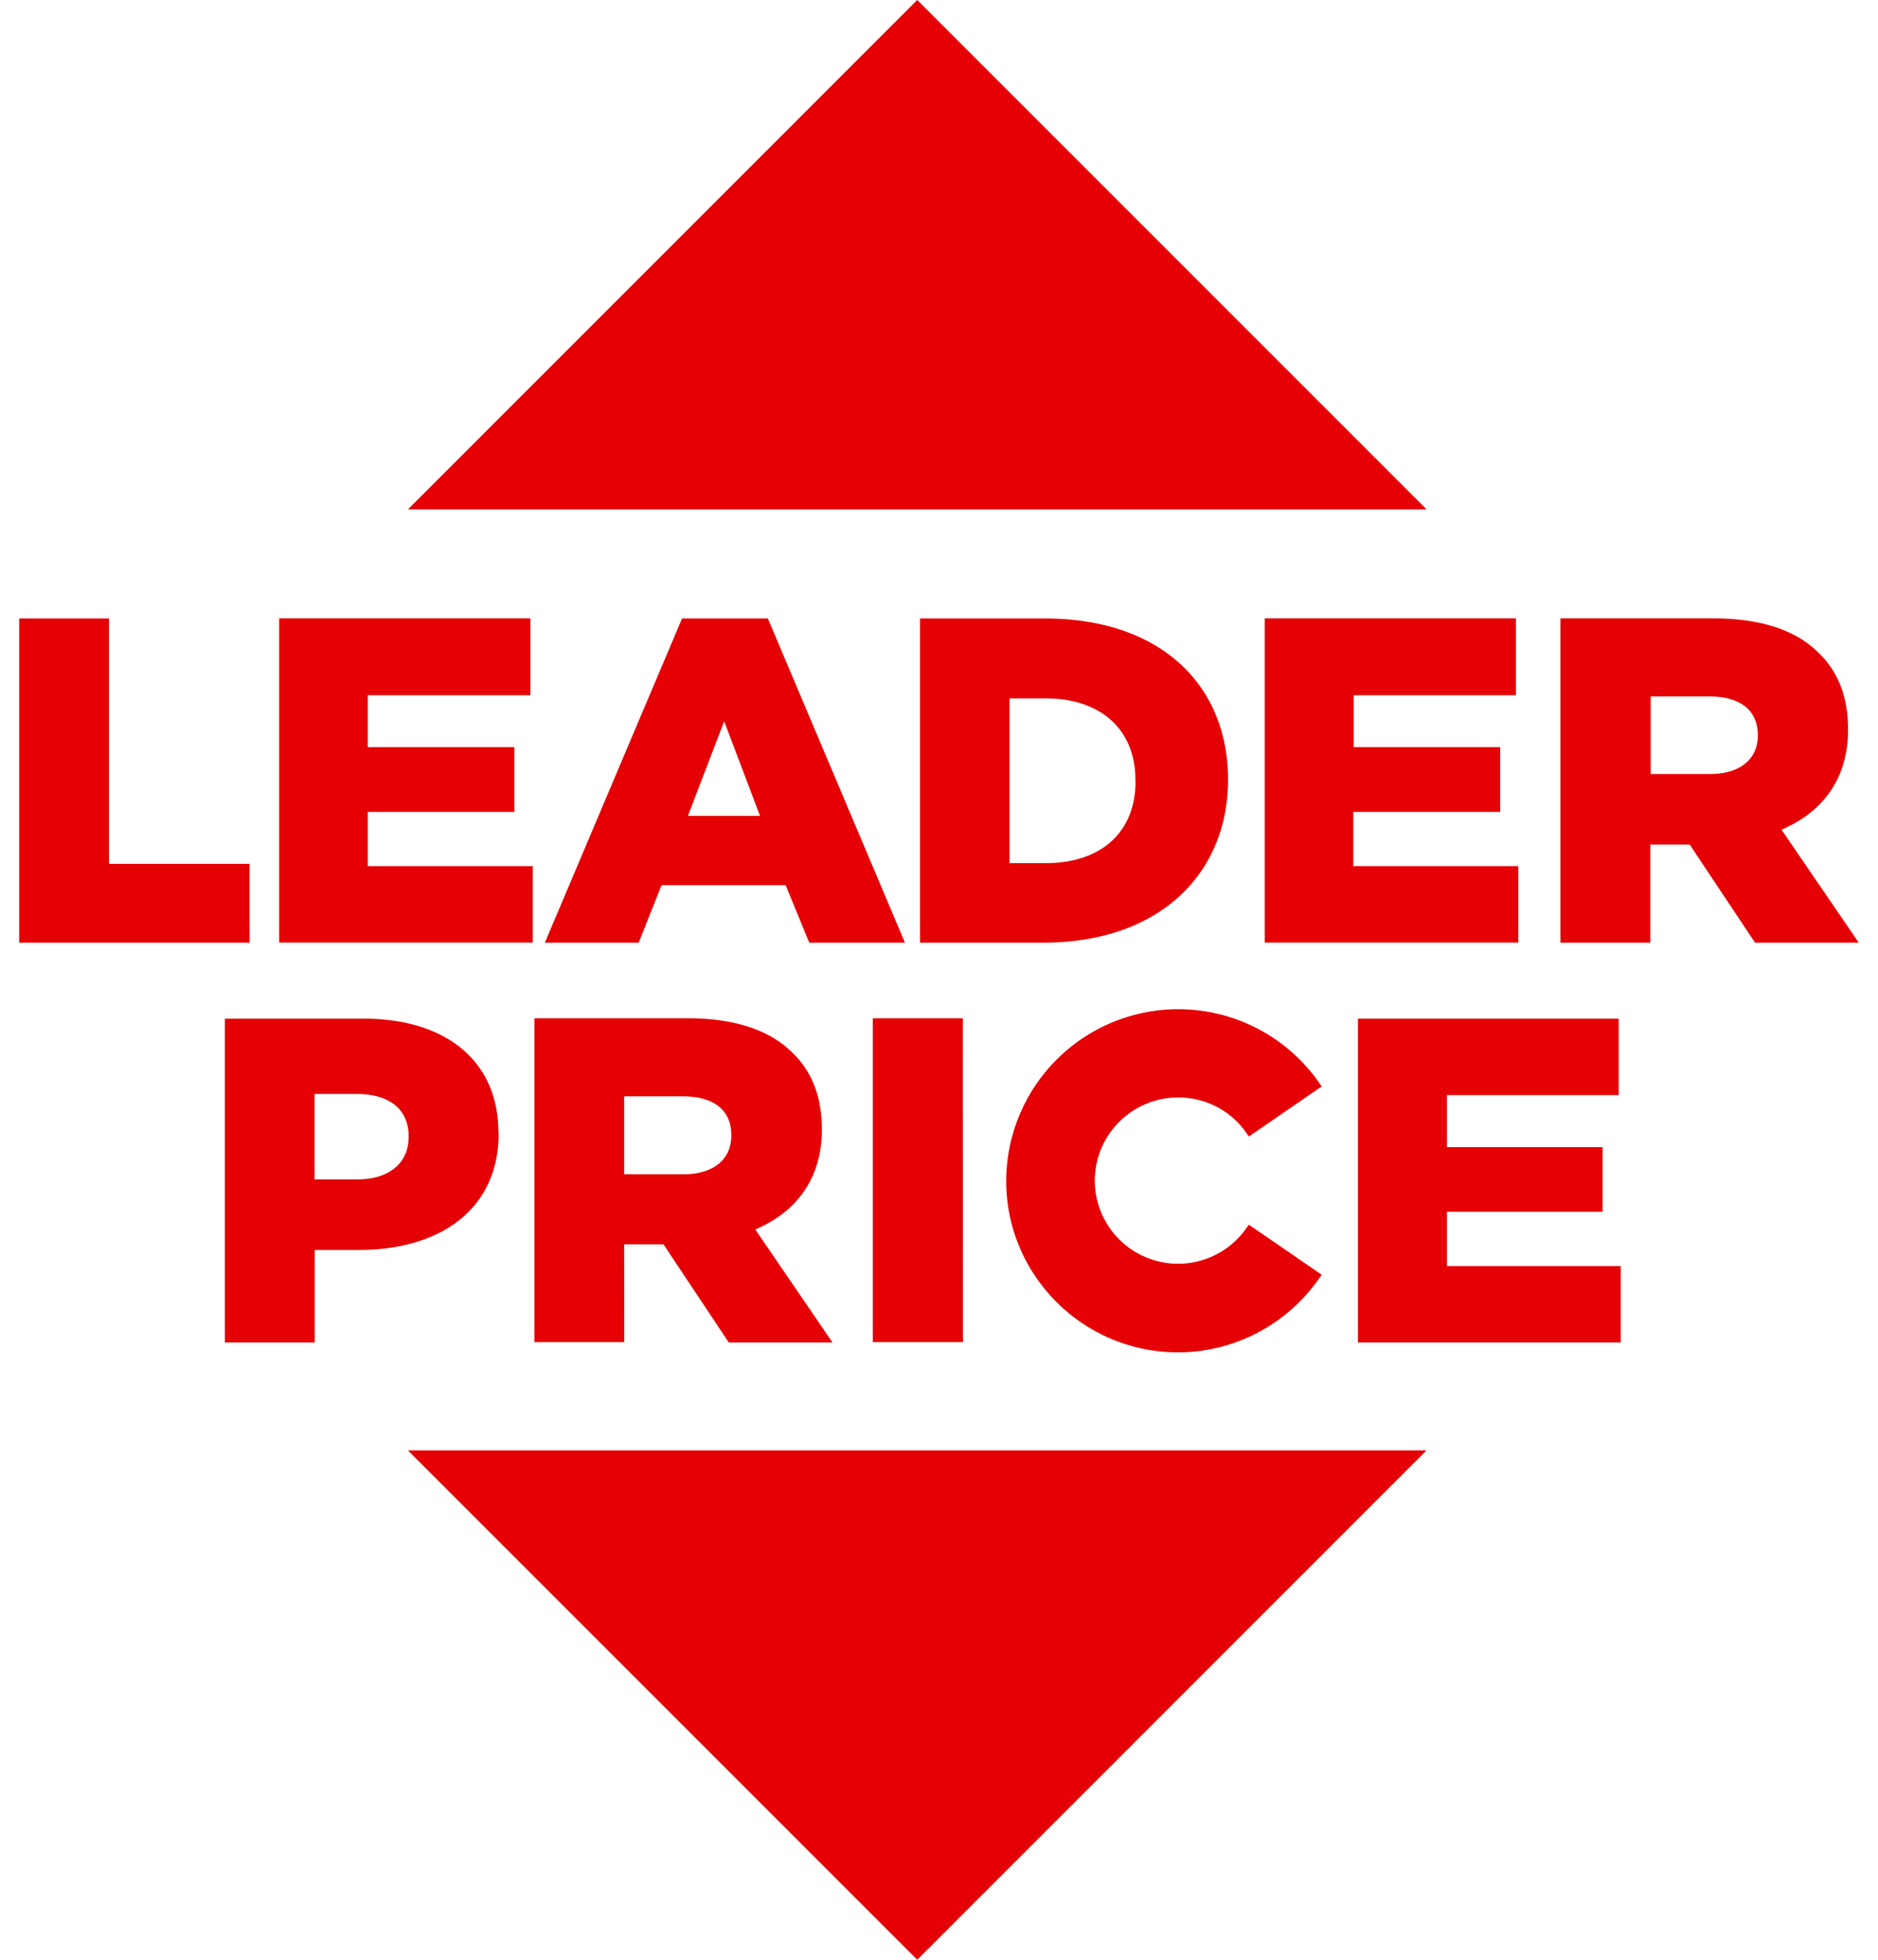 <svg fill="#E50005" role="img" viewBox="0 0 23 24" xmlns="http://www.w3.org/2000/svg"><title>Leader Price</title><path d="M1.335 7.574h-1.1v3.97h2.822v-0.965H1.335zM16.579 9.943h1.794V9.15H16.579v-0.636h1.987v-0.941H15.489v3.97h3.106v-0.936h-2.021v-0.665z m-12.075 0H6.299V9.15H4.504v-0.636h1.992v-0.941H3.419v3.97h3.106v-0.936H4.504z m17.314 0.217c0.492-0.208 0.815-0.613 0.815-1.22v-0.01c0-0.391-0.12-0.7-0.352-0.927-0.265-0.27-0.685-0.43-1.293-0.43h-1.877v3.971h1.1v-1.201h0.483l0.8 1.201h1.27z m-0.29-1.153c0 0.29-0.217 0.472-0.588 0.472h-0.724v-0.95h0.719c0.367 0 0.593 0.16 0.593 0.473z m-8.731-1.433h-1.53v3.97h1.51c1.428 0 2.263-0.849 2.263-1.997v-0.01c-0.005-1.148-0.825-1.963-2.243-1.963z m1.11 1.992c0 0.642-0.44 1.004-1.096 1.004h-0.448V8.553h0.448c0.656 0 1.095 0.367 1.095 1.004zM11.233 0L4.996 6.238h12.475z m-2.88 7.574l-1.68 3.97h1.149l0.28-0.704h1.52l0.289 0.704h1.172l-1.679-3.97z m0.072 2.417l0.444-1.158 0.439 1.158z m-0.781 5.248h0.482l0.8 1.202h1.27l-0.946-1.385c0.492-0.207 0.815-0.613 0.815-1.22v-0.01c0-0.39-0.12-0.7-0.352-0.926-0.265-0.27-0.685-0.43-1.293-0.43H6.545v3.966h1.1z m0-1.813h0.718c0.367 0 0.594 0.159 0.594 0.472v0.01c0 0.29-0.217 0.473-0.589 0.473h-0.723z m-1.54 0.453v-0.01c0-0.878-0.646-1.394-1.65-1.394h-1.7v3.966h1.1v-1.134H4.399c0.984 0 1.708-0.492 1.708-1.428z m-1.1 0.048c0 0.314-0.236 0.516-0.626 0.516h-0.526v-1.046h0.516c0.396 0 0.637 0.183 0.637 0.52z m6.788-1.457H10.689v3.966h1.104z m2.634 4.091c0.695 0 1.341-0.342 1.737-0.916l0.024-0.034-0.892-0.613-0.025 0.034a1.02 1.02 0 0 1-1.862-0.574 1.02 1.02 0 0 1 1.023-1.018c0.338 0 0.651 0.164 0.84 0.444l0.024 0.034 0.892-0.613-0.024-0.034a2.103 2.103 0 0 0-1.737-0.912 2.108 2.108 0 0 0-2.103 2.104c0 1.153 0.94 2.098 2.103 2.098z m3.295-1.056v-0.666h1.906v-0.791h-1.906v-0.637h2.103v-0.936h-3.193v3.966h3.218v-0.936zM11.234 24l6.237-6.238H4.996z"/></svg>